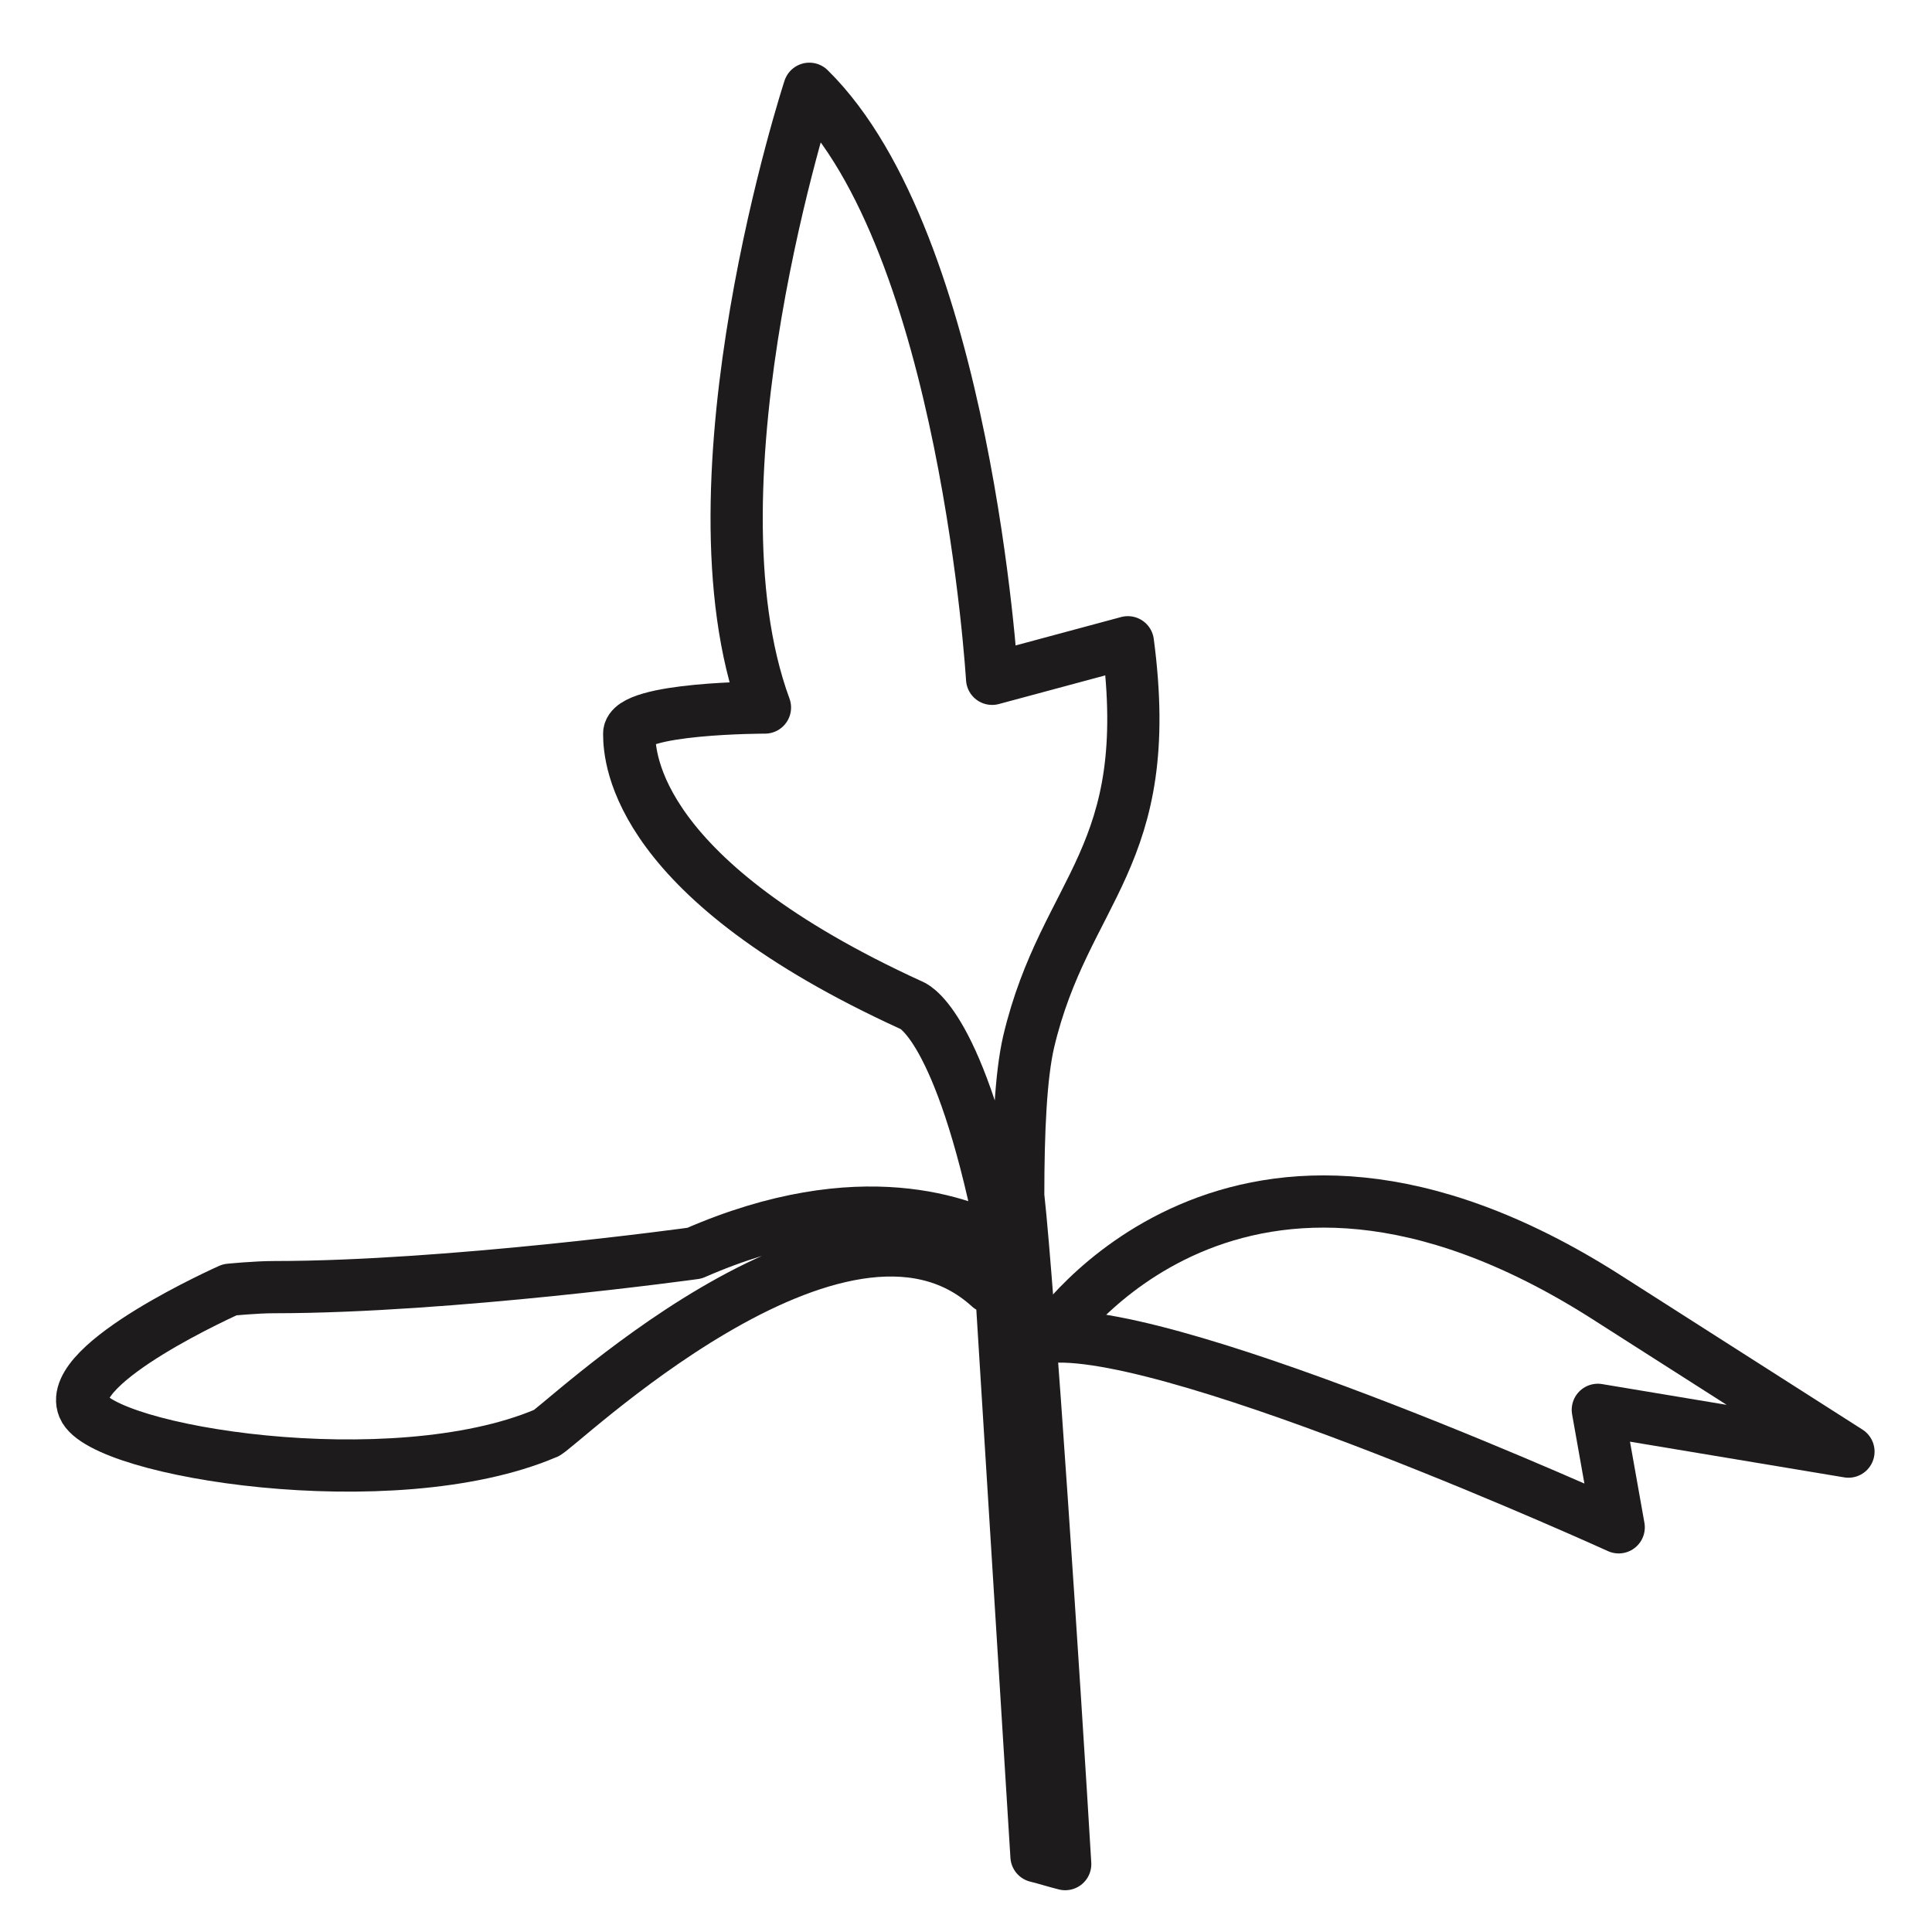 <?xml version="1.0" encoding="utf-8"?>
<!-- Generator: Adobe Illustrator 19.0.0, SVG Export Plug-In . SVG Version: 6.00 Build 0)  -->
<svg version="1.1" id="Layer_1" xmlns="http://www.w3.org/2000/svg" xmlns:xlink="http://www.w3.org/1999/xlink" x="0px" y="0px"
	 viewBox="0 0 74 74" style="enable-background:new 0 0 74 74;" xml:space="preserve">
<style type="text/css">
	.st0{fill:none;stroke:#1E1B1C;stroke-width:2;stroke-linejoin:round;stroke-miterlimit:10;}
</style>
<g id="XMLID_366_">
	<path id="XMLID_368_" class="st0" d="M70.8,55.6l-9.4-6c-14.1-8.9-21.1,1.6-21.1,1.6c5-0.3,21.7,7.3,21.7,7.3L61.2,54L70.8,55.6z"
		/>
	<path id="XMLID_367_" class="st0" d="M37.9,49.3l0.4-0.7l1.4,22.5c0.4,0.1,0.7,0.2,1.1,0.3c-0.4-6.7-1.4-22-1.8-25.6
		c0-2.5,0.1-4.6,0.4-5.9c1.4-5.9,4.9-7,3.8-15.3l-5.2,1.4c0,0-1-16.7-7-22.6c0,0-4.9,15-1.7,23.7c0,0-5.2,0-5.2,1s0.3,5.6,10.8,10.4
		c0,0,1.7,0.5,3.3,7.9l0.1,1.2C37,46.9,33,45.2,26.6,48c0,0-9.4,1.3-16.1,1.3c-0.7,0-1.7,0.1-1.7,0.1s-6.3,2.8-5.6,4.5
		c0.7,1.7,11.8,3.5,17.7,1C21.1,55,32.2,44.1,37.9,49.3z"/>
</g>
</svg>
